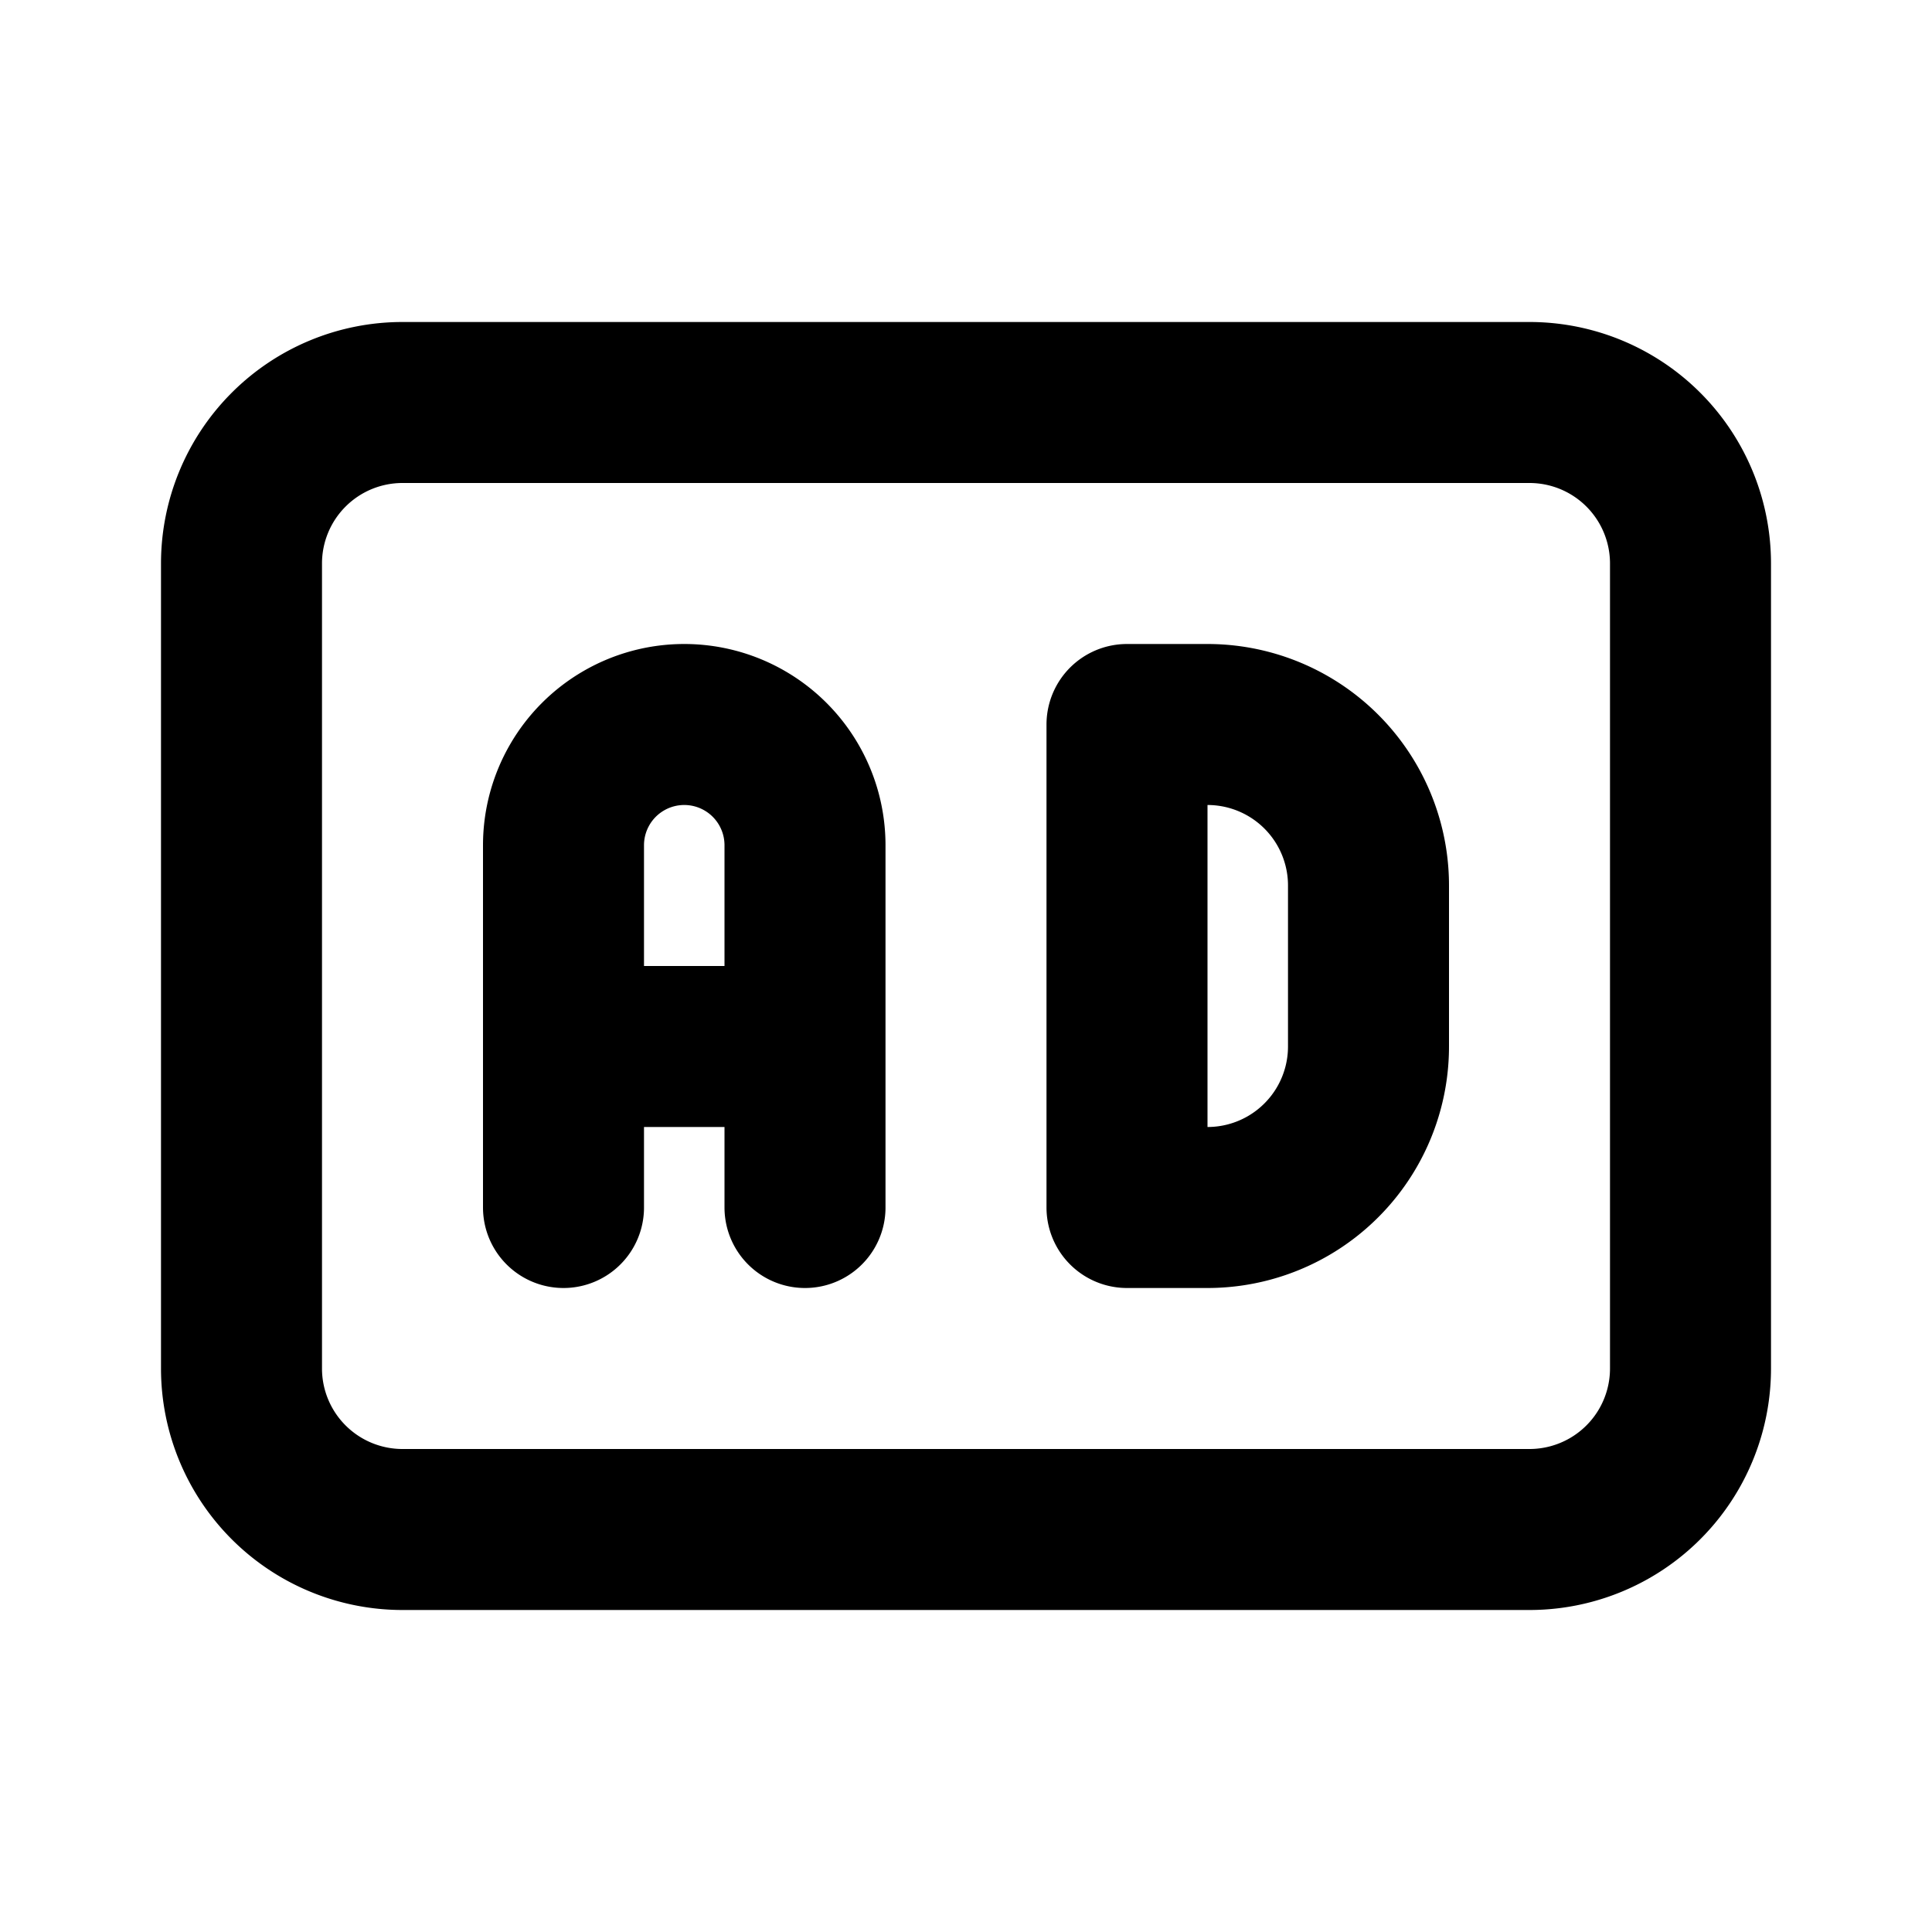 <svg xmlns="http://www.w3.org/2000/svg" class="icon icon-tabler icon-tabler-badge-ad" width="24" height="24" viewBox="0 0 24 24" stroke-width="2" stroke="currentColor" fill="none" stroke-linecap="round" stroke-linejoin="round">
  <path stroke="none" d="M0 0h24v24H0z" fill="none"/>
  <path d="M3 5m0 2a2 2 0 0 1 2 -2h14a2 2 0 0 1 2 2v10a2 2 0 0 1 -2 2h-14a2 2 0 0 1 -2 -2zm11 2v6h1a2 2 0 0 0 2 -2v-2a2 2 0 0 0 -2 -2h-1zm-7 6v-4.5a1.5 1.5 0 0 1 3 0v4.5m-3 -2h3" />
</svg>



